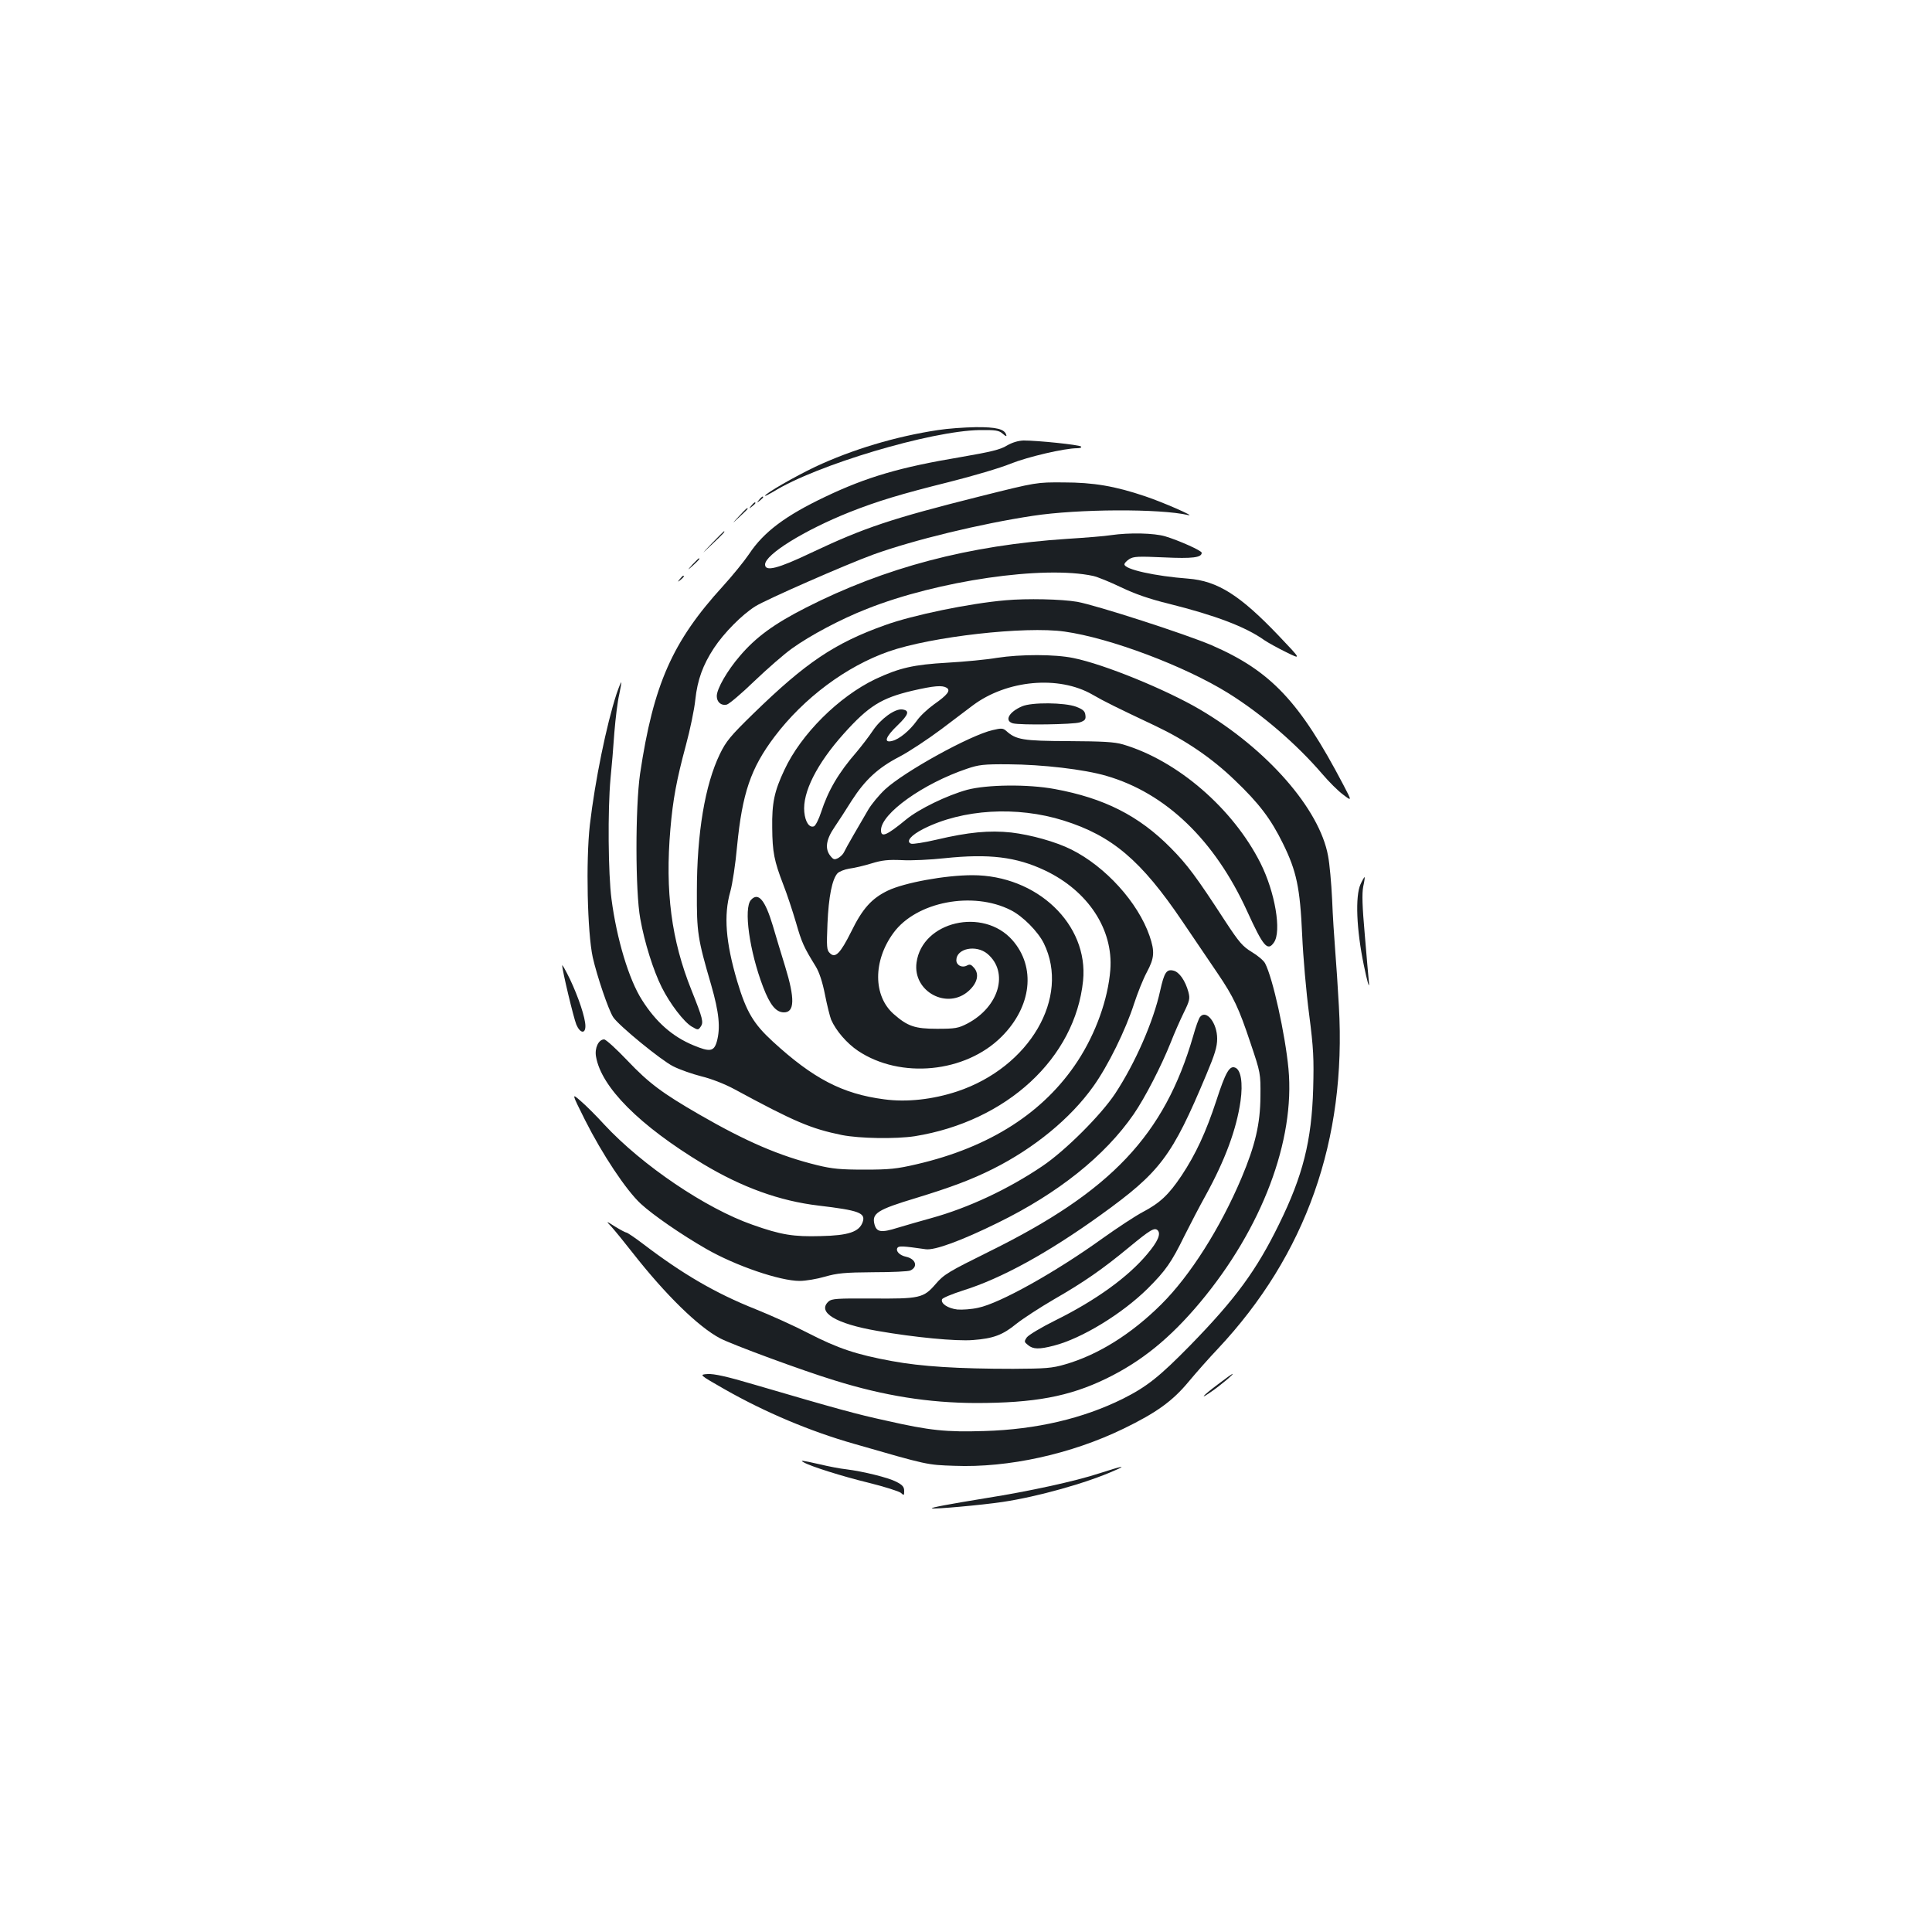 <?xml version="1.0" standalone="no"?>
<!DOCTYPE svg PUBLIC "-//W3C//DTD SVG 20010904//EN"
 "http://www.w3.org/TR/2001/REC-SVG-20010904/DTD/svg10.dtd">
<svg version="1.0" xmlns="http://www.w3.org/2000/svg"
 width="1000pt" height="1000pt" viewBox="0 0 1000 1000"
 preserveAspectRatio="xMidYMid meet">
<g transform="translate(0,1000) scale(0.1,-0.1)"
fill="#1b1f23" stroke="none">
<path d="M4855 7774 c-220 -33 -445 -101 -635 -190 -107 -51 -260 -139 -260
-150 0 -3 19 7 43 21 221 138 815 315 1068 319 84 1 100 -2 119 -19 16 -14 22
-16 18 -5 -9 29 -51 40 -158 39 -58 -1 -145 -7 -195 -15z"/>
<path d="M5212 7694 c-33 -21 -84 -33 -240 -60 -312 -52 -486 -103 -700 -205
-206 -98 -319 -182 -395 -297 -25 -37 -86 -112 -136 -167 -261 -286 -359 -508
-428 -970 -25 -174 -25 -609 1 -750 22 -124 68 -269 111 -355 43 -86 115 -180
156 -204 31 -18 33 -18 45 -1 17 23 12 42 -47 190 -104 259 -137 511 -109 835
13 152 32 254 80 432 22 81 44 187 49 237 11 102 39 179 96 266 52 79 146 174
215 217 58 36 466 215 611 268 211 76 554 159 824 200 234 36 659 38 805 4 44
-10 -132 67 -222 97 -156 53 -269 72 -423 72 -140 1 -140 1 -428 -71 -466
-117 -603 -163 -878 -293 -174 -83 -239 -99 -239 -61 0 52 204 178 437 271
144 57 266 94 515 156 123 31 266 73 319 95 90 36 280 80 344 80 17 0 25 4 20
9 -11 9 -223 31 -297 31 -28 -1 -58 -10 -86 -26z"/>
<path d="M3929 7413 c-13 -16 -12 -17 4 -4 9 7 17 15 17 17 0 8 -8 3 -21 -13z"/>
<path d="M3889 7383 c-13 -16 -12 -17 4 -4 9 7 17 15 17 17 0 8 -8 3 -21 -13z"/>
<path d="M3825 7328 c-40 -43 -40 -43 3 -3 23 21 42 40 42 42 0 8 -9 0 -45
-39z"/>
<path d="M3685 7188 c-60 -63 -60 -63 3 -3 58 55 67 65 59 65 -1 0 -29 -28
-62 -62z"/>
<path d="M5750 7230 c-30 -5 -131 -13 -225 -19 -509 -33 -945 -148 -1355 -357
-163 -83 -258 -152 -341 -250 -64 -74 -119 -169 -119 -207 0 -31 23 -51 52
-44 13 4 77 58 143 122 66 63 154 140 195 169 93 67 253 152 386 204 369 147
917 226 1172 171 23 -5 89 -32 145 -59 71 -34 145 -60 247 -85 240 -60 397
-119 495 -189 16 -11 66 -39 111 -61 81 -40 81 -40 -37 84 -201 211 -317 284
-469 296 -172 13 -330 48 -330 74 0 6 11 18 25 27 22 14 45 15 179 9 149 -7
196 -1 196 24 0 11 -119 64 -189 85 -58 17 -185 20 -281 6z"/>
<path d="M3584 7078 c-29 -33 -29 -33 4 -4 30 28 37 36 29 36 -2 0 -16 -15
-33 -32z"/>
<path d="M3519 7003 c-13 -16 -12 -17 4 -4 16 13 21 21 13 21 -2 0 -10 -8 -17
-17z"/>
<path d="M5205 6893 c-187 -16 -482 -77 -625 -129 -260 -93 -409 -193 -681
-458 -119 -116 -141 -143 -173 -209 -77 -159 -119 -409 -119 -712 -1 -210 4
-244 74 -483 41 -143 49 -222 29 -294 -15 -51 -36 -54 -122 -18 -108 45 -193
120 -265 234 -68 106 -131 316 -158 523 -17 130 -20 460 -5 623 6 58 15 166
20 240 6 74 17 162 25 195 7 33 12 61 10 63 -1 2 -12 -25 -24 -60 -52 -160
-111 -447 -138 -678 -21 -187 -13 -556 15 -685 22 -97 81 -272 106 -310 28
-43 248 -223 310 -254 33 -17 99 -40 146 -52 50 -12 120 -39 170 -66 314 -170
397 -205 558 -238 92 -18 278 -21 377 -6 476 77 830 404 871 805 29 291 -238
546 -573 546 -141 0 -353 -39 -438 -80 -83 -40 -131 -93 -189 -212 -57 -114
-83 -140 -111 -111 -16 15 -17 32 -12 153 6 139 24 229 52 260 9 9 36 20 61
24 25 3 76 15 115 27 55 17 87 20 157 17 48 -3 148 2 222 10 229 24 370 7 518
-63 224 -106 355 -306 339 -515 -12 -152 -75 -328 -169 -472 -174 -266 -454
-446 -833 -534 -103 -24 -141 -28 -270 -28 -124 0 -167 4 -245 23 -196 48
-369 123 -610 262 -192 111 -261 162 -373 280 -57 60 -111 109 -120 109 -29 0
-50 -45 -42 -89 27 -158 224 -356 553 -555 203 -122 397 -192 598 -216 211
-25 246 -38 229 -86 -18 -50 -73 -69 -217 -72 -140 -4 -205 6 -354 59 -240 84
-569 306 -766 518 -40 44 -95 99 -122 122 -48 42 -48 42 22 -98 89 -177 213
-364 289 -434 63 -58 209 -159 338 -233 153 -88 382 -166 484 -166 31 0 90 10
131 22 63 18 102 22 250 23 96 0 183 4 192 9 41 19 28 60 -22 71 -33 7 -55 29
-45 46 7 11 28 10 146 -7 46 -7 185 44 374 137 312 153 554 346 703 562 59 86
143 249 192 372 17 44 47 112 66 151 32 65 34 75 25 110 -16 58 -47 103 -77
110 -36 9 -48 -9 -69 -104 -35 -160 -129 -374 -232 -531 -73 -111 -259 -297
-378 -377 -176 -119 -383 -216 -575 -269 -52 -14 -130 -37 -174 -50 -86 -27
-109 -23 -120 19 -14 56 16 75 215 135 183 56 287 95 399 151 213 107 401 261
519 427 76 106 167 291 211 428 18 55 47 128 66 163 39 73 42 106 14 188 -60
173 -227 358 -405 447 -80 40 -209 76 -311 88 -113 12 -221 2 -386 -37 -64
-15 -123 -24 -132 -21 -29 11 -1 44 64 77 202 102 483 119 725 43 252 -79 402
-207 615 -522 69 -102 151 -223 183 -270 82 -121 109 -178 169 -358 53 -157
53 -159 52 -278 -1 -143 -27 -253 -98 -422 -110 -260 -266 -506 -415 -654
-156 -155 -328 -262 -498 -311 -68 -20 -102 -22 -268 -23 -287 0 -476 12 -628
40 -186 34 -280 66 -432 144 -71 37 -195 93 -275 125 -206 82 -376 181 -582
338 -42 32 -81 58 -85 58 -5 0 -31 14 -59 31 -49 31 -49 31 -18 -2 17 -19 66
-79 109 -134 170 -217 340 -383 452 -442 63 -33 426 -167 593 -218 257 -80
487 -116 730 -117 303 0 483 33 675 126 183 89 330 208 486 394 321 384 493
839 458 1211 -17 178 -81 469 -121 545 -7 14 -38 40 -68 58 -48 29 -66 50
-137 158 -152 234 -198 295 -283 381 -165 167 -345 258 -601 305 -140 26 -351
23 -453 -4 -105 -29 -249 -99 -315 -153 -102 -84 -131 -96 -131 -56 0 86 219
242 445 318 61 21 88 24 215 23 174 -1 392 -26 507 -60 307 -89 560 -332 728
-700 84 -184 106 -210 139 -162 40 57 6 260 -70 411 -142 282 -430 531 -712
614 -45 13 -104 16 -282 17 -236 1 -271 7 -322 53 -16 14 -25 15 -70 4 -116
-26 -458 -215 -557 -307 -31 -29 -70 -76 -87 -105 -17 -30 -51 -88 -75 -129
-24 -41 -47 -83 -51 -92 -4 -9 -17 -22 -29 -29 -20 -10 -25 -9 -41 11 -29 36
-23 84 21 148 21 31 62 94 90 139 69 107 136 169 246 226 50 26 148 91 219
144 71 54 143 108 160 121 177 133 446 157 620 57 62 -36 123 -66 326 -162
156 -74 293 -167 411 -281 126 -120 187 -201 249 -327 71 -144 89 -229 100
-475 5 -113 21 -297 36 -410 23 -178 25 -229 21 -385 -8 -270 -53 -450 -177
-702 -117 -239 -225 -386 -460 -627 -159 -162 -223 -213 -348 -276 -206 -102
-447 -159 -717 -167 -197 -6 -281 2 -509 54 -152 33 -247 59 -684 187 -138 41
-206 56 -239 54 -45 -3 -45 -3 88 -79 209 -119 444 -218 669 -282 385 -111
377 -109 520 -114 280 -11 605 61 875 192 171 83 254 143 337 243 40 48 108
125 151 170 457 487 667 1082 627 1774 -5 95 -14 225 -19 288 -5 63 -13 183
-16 265 -4 83 -13 184 -21 225 -44 243 -316 553 -662 757 -177 104 -497 235
-656 267 -96 20 -273 20 -396 1 -52 -9 -167 -20 -255 -25 -177 -10 -250 -27
-374 -85 -190 -91 -385 -285 -471 -470 -52 -110 -65 -171 -63 -300 1 -125 10
-171 57 -293 19 -48 48 -136 66 -197 30 -105 41 -128 102 -227 18 -29 35 -80
48 -146 11 -56 26 -115 32 -130 25 -57 81 -122 139 -161 220 -147 556 -114
743 73 156 156 179 360 56 500 -151 171 -467 97 -496 -116 -21 -151 161 -248
272 -145 43 40 53 84 27 116 -16 19 -23 22 -39 13 -25 -13 -54 2 -54 28 0 61
102 82 161 33 112 -95 61 -274 -104 -361 -47 -24 -62 -27 -157 -27 -115 0
-152 13 -224 76 -107 94 -108 276 -1 421 118 161 411 217 607 117 62 -31 141
-111 171 -172 137 -280 -74 -641 -448 -766 -127 -42 -262 -57 -379 -41 -215
28 -367 107 -577 300 -99 91 -136 153 -183 310 -60 203 -71 343 -36 465 11 39
27 144 35 234 27 276 71 405 194 568 151 200 371 364 591 441 220 77 707 132
910 103 236 -33 623 -179 848 -319 173 -108 352 -262 486 -418 34 -40 82 -88
108 -107 46 -35 46 -35 1 51 -226 431 -375 589 -681 722 -135 58 -597 207
-696 225 -81 14 -261 18 -371 8z m-305 -453 c22 -14 4 -37 -66 -86 -32 -23
-73 -61 -89 -85 -37 -51 -90 -95 -127 -104 -46 -12 -35 21 28 81 58 56 64 77
23 82 -38 4 -111 -49 -152 -111 -20 -30 -58 -79 -83 -109 -95 -109 -148 -201
-184 -312 -12 -37 -29 -70 -37 -73 -24 -9 -45 22 -50 74 -10 101 65 250 204
405 129 144 195 185 356 223 113 26 154 29 177 15z"/>
<path d="M5290 6344 c-68 -29 -93 -75 -47 -88 39 -10 313 -6 346 5 27 9 32 16
29 37 -2 21 -12 30 -48 44 -59 22 -230 24 -280 2z"/>
<path d="M7042 5423 c-28 -62 -21 -235 17 -418 17 -83 29 -125 27 -95 -3 30
-13 144 -22 253 -13 147 -15 211 -8 248 6 27 9 49 7 49 -2 0 -12 -17 -21 -37z"/>
<path d="M3887 5342 c-39 -43 -8 -266 63 -451 36 -94 67 -131 108 -131 55 0
57 71 6 237 -20 65 -49 160 -64 212 -40 133 -75 175 -113 133z"/>
<path d="M2910 5003 c0 -26 59 -272 73 -306 19 -45 47 -50 47 -8 0 43 -36 150
-80 243 -22 45 -40 77 -40 71z"/>
<path d="M6212 4737 c-7 -7 -23 -52 -36 -99 -149 -513 -424 -804 -1054 -1115
-214 -106 -236 -119 -279 -169 -63 -73 -82 -77 -332 -75 -178 1 -206 -1 -222
-15 -62 -56 37 -116 254 -153 189 -33 405 -54 493 -47 106 8 154 26 226 85 33
26 120 83 194 126 153 88 250 155 389 270 109 90 131 103 147 87 18 -18 1 -58
-53 -122 -99 -119 -266 -240 -476 -344 -73 -36 -139 -76 -148 -88 -15 -22 -14
-24 6 -40 26 -22 57 -23 134 -3 144 37 352 164 485 295 94 94 123 135 192 276
30 60 78 152 107 204 103 187 161 345 182 491 13 94 2 162 -28 173 -29 12 -50
-25 -97 -170 -54 -164 -106 -277 -181 -390 -66 -98 -110 -140 -201 -188 -38
-20 -132 -82 -209 -137 -242 -174 -530 -335 -642 -358 -35 -8 -83 -11 -108 -9
-49 6 -87 31 -79 53 3 7 51 27 107 45 199 62 440 194 715 392 308 222 368 301
546 726 44 105 56 143 56 186 0 81 -56 152 -88 113z"/>
<path d="M6303 2834 c-79 -59 -100 -84 -30 -35 46 32 115 90 107 90 -3 0 -38
-25 -77 -55z"/>
<path d="M4160 2431 c36 -21 201 -73 337 -106 81 -20 156 -44 166 -52 16 -15
17 -14 17 10 0 21 -9 31 -40 47 -42 22 -172 54 -260 65 -30 3 -92 15 -138 26
-92 21 -104 22 -82 10z"/>
<path d="M5690 2374 c-125 -41 -364 -93 -585 -128 -196 -32 -286 -49 -282 -53
6 -6 261 17 367 33 181 27 435 98 580 163 65 28 40 24 -80 -15z"/>
</g>
</svg>
